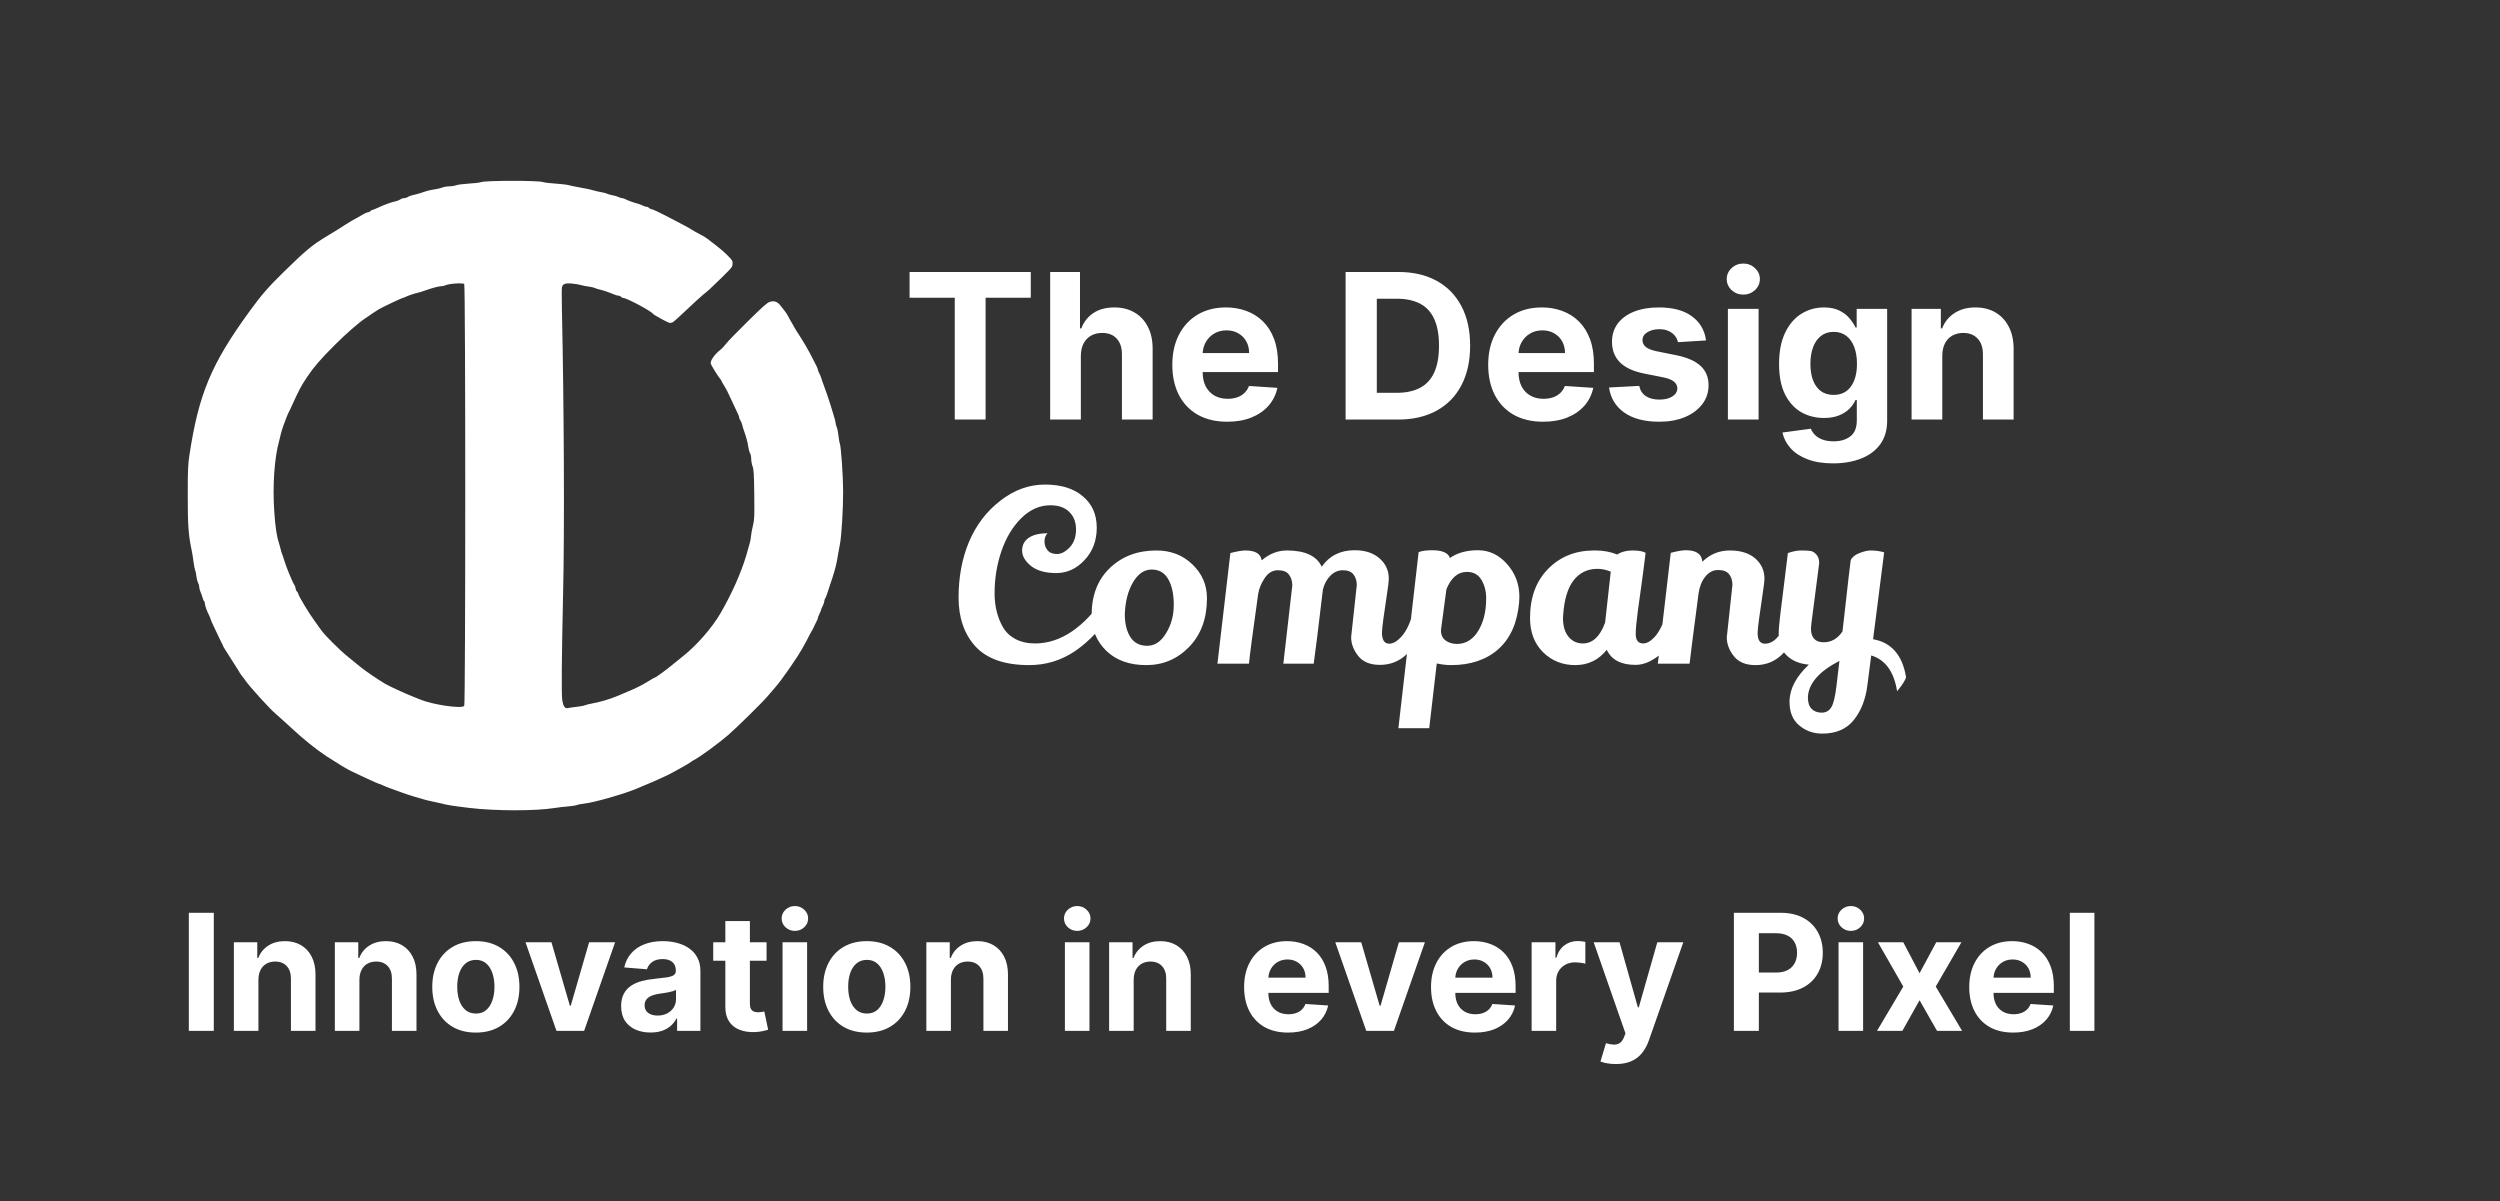 <svg width="308" height="148" viewBox="0 0 308 148" fill="none" xmlns="http://www.w3.org/2000/svg">
<rect x="0" y="0" width="308" height="148" fill="#333333" stroke="none"/>
<path d="M112.059 36.677V33.508H126.991V36.677H121.425V51.69H117.625V36.677H112.059ZM133.161 43.806V51.69H129.38V33.508H133.055V40.459H133.215C133.523 39.654 134.02 39.024 134.706 38.568C135.393 38.106 136.254 37.876 137.29 37.876C138.237 37.876 139.062 38.083 139.767 38.497C140.477 38.905 141.027 39.494 141.418 40.264C141.814 41.027 142.01 41.942 142.004 43.007V51.69H138.222V43.682C138.228 42.841 138.015 42.187 137.583 41.72C137.157 41.252 136.559 41.018 135.789 41.018C135.274 41.018 134.819 41.128 134.422 41.347C134.032 41.566 133.724 41.885 133.499 42.306C133.28 42.72 133.167 43.22 133.161 43.806ZM151.195 51.956C149.792 51.956 148.585 51.672 147.572 51.103C146.566 50.529 145.791 49.719 145.246 48.671C144.702 47.617 144.43 46.372 144.43 44.933C144.43 43.531 144.702 42.3 145.246 41.24C145.791 40.181 146.557 39.355 147.546 38.763C148.54 38.172 149.706 37.876 151.044 37.876C151.943 37.876 152.781 38.02 153.556 38.31C154.337 38.595 155.018 39.024 155.598 39.598C156.184 40.172 156.64 40.894 156.965 41.764C157.291 42.628 157.453 43.64 157.453 44.8V45.839H145.939V43.495H153.893C153.893 42.951 153.775 42.468 153.538 42.048C153.302 41.628 152.973 41.299 152.553 41.063C152.139 40.82 151.656 40.699 151.106 40.699C150.532 40.699 150.023 40.832 149.579 41.098C149.141 41.359 148.798 41.711 148.549 42.155C148.3 42.593 148.173 43.081 148.167 43.62V45.848C148.167 46.523 148.292 47.105 148.54 47.597C148.795 48.088 149.153 48.467 149.614 48.733C150.076 48.999 150.623 49.133 151.257 49.133C151.677 49.133 152.062 49.073 152.411 48.955C152.76 48.837 153.059 48.659 153.308 48.422C153.556 48.186 153.746 47.896 153.876 47.552L157.374 47.783C157.196 48.624 156.832 49.358 156.282 49.985C155.737 50.606 155.033 51.092 154.169 51.441C153.31 51.784 152.319 51.956 151.195 51.956ZM172.224 51.69H165.779V33.508H172.277C174.106 33.508 175.68 33.872 177 34.6C178.32 35.322 179.335 36.36 180.045 37.716C180.762 39.071 181.12 40.693 181.12 42.581C181.12 44.475 180.762 46.102 180.045 47.464C179.335 48.825 178.314 49.87 176.983 50.597C175.657 51.325 174.071 51.69 172.224 51.69ZM169.623 48.396H172.064C173.201 48.396 174.156 48.194 174.932 47.792C175.713 47.384 176.299 46.753 176.69 45.901C177.086 45.043 177.284 43.936 177.284 42.581C177.284 41.237 177.086 40.139 176.69 39.287C176.299 38.435 175.716 37.807 174.941 37.405C174.165 37.002 173.209 36.801 172.073 36.801H169.623V48.396ZM190.111 51.956C188.708 51.956 187.501 51.672 186.488 51.103C185.482 50.529 184.707 49.719 184.162 48.671C183.618 47.617 183.346 46.372 183.346 44.933C183.346 43.531 183.618 42.3 184.162 41.24C184.707 40.181 185.473 39.355 186.462 38.763C187.456 38.172 188.622 37.876 189.96 37.876C190.859 37.876 191.697 38.02 192.472 38.31C193.253 38.595 193.934 39.024 194.514 39.598C195.1 40.172 195.556 40.894 195.881 41.764C196.207 42.628 196.37 43.64 196.37 44.8V45.839H184.855V43.495H192.809C192.809 42.951 192.691 42.468 192.454 42.048C192.218 41.628 191.889 41.299 191.469 41.063C191.055 40.82 190.572 40.699 190.022 40.699C189.448 40.699 188.939 40.832 188.495 41.098C188.057 41.359 187.714 41.711 187.465 42.155C187.216 42.593 187.089 43.081 187.083 43.62V45.848C187.083 46.523 187.208 47.105 187.456 47.597C187.711 48.088 188.069 48.467 188.53 48.733C188.992 48.999 189.539 49.133 190.173 49.133C190.593 49.133 190.978 49.073 191.327 48.955C191.676 48.837 191.975 48.659 192.224 48.422C192.472 48.186 192.662 47.896 192.792 47.552L196.29 47.783C196.112 48.624 195.748 49.358 195.198 49.985C194.653 50.606 193.949 51.092 193.085 51.441C192.227 51.784 191.235 51.956 190.111 51.956ZM210.183 41.942L206.721 42.155C206.662 41.859 206.535 41.592 206.339 41.356C206.144 41.113 205.887 40.921 205.567 40.779C205.253 40.631 204.877 40.557 204.439 40.557C203.854 40.557 203.359 40.681 202.957 40.929C202.554 41.172 202.353 41.498 202.353 41.906C202.353 42.232 202.483 42.507 202.744 42.732C203.004 42.957 203.451 43.137 204.084 43.273L206.552 43.77C207.878 44.043 208.867 44.481 209.518 45.084C210.169 45.688 210.494 46.481 210.494 47.464C210.494 48.357 210.231 49.142 209.704 49.816C209.183 50.491 208.467 51.018 207.556 51.397C206.65 51.769 205.605 51.956 204.422 51.956C202.617 51.956 201.178 51.58 200.107 50.828C199.042 50.071 198.417 49.041 198.234 47.739L201.954 47.544C202.066 48.094 202.338 48.514 202.77 48.804C203.202 49.088 203.756 49.23 204.431 49.23C205.093 49.23 205.626 49.103 206.029 48.849C206.437 48.588 206.644 48.254 206.65 47.845C206.644 47.502 206.499 47.221 206.215 47.002C205.931 46.777 205.493 46.605 204.901 46.487L202.54 46.017C201.208 45.75 200.217 45.288 199.566 44.632C198.92 43.975 198.598 43.137 198.598 42.119C198.598 41.243 198.835 40.489 199.308 39.855C199.787 39.222 200.459 38.734 201.323 38.39C202.193 38.047 203.211 37.876 204.377 37.876C206.1 37.876 207.455 38.239 208.443 38.968C209.438 39.696 210.018 40.687 210.183 41.942ZM212.876 51.69V38.053H216.658V51.69H212.876ZM214.775 36.295C214.213 36.295 213.731 36.109 213.328 35.736C212.932 35.357 212.734 34.904 212.734 34.378C212.734 33.857 212.932 33.41 213.328 33.037C213.731 32.658 214.213 32.469 214.775 32.469C215.338 32.469 215.817 32.658 216.214 33.037C216.616 33.41 216.817 33.857 216.817 34.378C216.817 34.904 216.616 35.357 216.214 35.736C215.817 36.109 215.338 36.295 214.775 36.295ZM225.831 57.087C224.605 57.087 223.555 56.919 222.679 56.581C221.809 56.25 221.116 55.797 220.602 55.223C220.087 54.649 219.752 54.004 219.598 53.288L223.096 52.817C223.203 53.089 223.371 53.344 223.602 53.58C223.833 53.817 224.138 54.007 224.517 54.149C224.901 54.297 225.369 54.371 225.919 54.371C226.742 54.371 227.42 54.169 227.952 53.767C228.491 53.37 228.76 52.705 228.76 51.769V49.275H228.601C228.435 49.654 228.186 50.011 227.855 50.349C227.523 50.686 227.097 50.962 226.576 51.175C226.056 51.388 225.434 51.494 224.712 51.494C223.688 51.494 222.756 51.257 221.915 50.784C221.081 50.304 220.415 49.574 219.918 48.591C219.427 47.603 219.181 46.354 219.181 44.845C219.181 43.3 219.433 42.01 219.936 40.974C220.439 39.938 221.108 39.163 221.942 38.648C222.783 38.133 223.703 37.876 224.703 37.876C225.467 37.876 226.106 38.006 226.621 38.266C227.136 38.521 227.55 38.84 227.864 39.225C228.183 39.604 228.429 39.977 228.601 40.344H228.743V38.053H232.498V51.823C232.498 52.983 232.214 53.953 231.646 54.735C231.077 55.516 230.29 56.102 229.284 56.492C228.284 56.889 227.133 57.087 225.831 57.087ZM225.911 48.653C226.52 48.653 227.035 48.502 227.455 48.2C227.881 47.893 228.207 47.455 228.432 46.886C228.663 46.312 228.778 45.626 228.778 44.827C228.778 44.028 228.666 43.335 228.441 42.749C228.216 42.158 227.89 41.699 227.464 41.373C227.038 41.048 226.52 40.885 225.911 40.885C225.289 40.885 224.765 41.054 224.339 41.391C223.913 41.723 223.59 42.184 223.371 42.776C223.152 43.368 223.043 44.052 223.043 44.827C223.043 45.614 223.152 46.295 223.371 46.869C223.596 47.437 223.919 47.878 224.339 48.192C224.765 48.499 225.289 48.653 225.911 48.653ZM239.289 43.806V51.69H235.507V38.053H239.112V40.459H239.272C239.574 39.666 240.08 39.038 240.79 38.577C241.5 38.109 242.361 37.876 243.373 37.876C244.32 37.876 245.146 38.083 245.85 38.497C246.554 38.911 247.102 39.503 247.493 40.273C247.883 41.036 248.078 41.947 248.078 43.007V51.69H244.297V43.682C244.302 42.847 244.089 42.196 243.657 41.728C243.225 41.255 242.63 41.018 241.873 41.018C241.364 41.018 240.914 41.128 240.523 41.347C240.139 41.566 239.837 41.885 239.618 42.306C239.405 42.72 239.295 43.22 239.289 43.806Z" fill="white"/>
<path d="M126.796 81.941C123.799 81.941 121.595 81.177 120.184 79.65C118.792 78.122 118.096 76.112 118.096 73.618C118.096 71.104 118.521 68.823 119.372 66.774C120.242 64.705 121.528 63.013 123.229 61.699C124.93 60.365 126.767 59.698 128.739 59.698C130.73 59.698 132.287 60.181 133.408 61.148C134.549 62.095 135.119 63.381 135.119 65.005C135.119 66.609 134.616 67.943 133.611 69.007C132.625 70.07 131.465 70.602 130.131 70.602C128.797 70.602 127.763 70.312 127.028 69.732C126.293 69.132 125.926 68.504 125.926 67.847C125.926 67.17 126.187 66.648 126.709 66.281C127.25 65.894 128.033 65.701 129.058 65.701C128.807 65.952 128.681 66.29 128.681 66.716C128.681 67.122 128.807 67.479 129.058 67.789C129.309 68.098 129.696 68.253 130.218 68.253C130.74 68.253 131.262 67.982 131.784 67.441C132.306 66.88 132.567 66.145 132.567 65.237C132.567 64.328 132.287 63.603 131.726 63.062C131.185 62.52 130.411 62.25 129.406 62.25C128.091 62.25 126.893 62.781 125.81 63.845C124.747 64.908 123.935 66.261 123.374 67.905C122.813 69.548 122.533 71.278 122.533 73.096C122.533 74.662 122.871 76.044 123.548 77.243C123.896 77.861 124.408 78.354 125.085 78.722C125.781 79.089 126.593 79.273 127.521 79.273C129.106 79.273 130.634 78.77 132.103 77.765C133.572 76.74 134.81 75.425 135.815 73.821L136.801 75.59C135.66 77.446 134.23 78.973 132.509 80.172C130.788 81.351 128.884 81.941 126.796 81.941ZM142.462 67.818C144.24 67.818 145.719 68.388 146.899 69.529C148.097 70.669 148.697 72.061 148.697 73.705C148.697 76.199 147.962 78.2 146.493 79.708C145.043 81.196 143.283 81.941 141.215 81.941C139.146 81.941 137.503 81.351 136.285 80.172C135.086 78.992 134.487 77.533 134.487 75.793C134.487 73.357 135.231 71.423 136.72 69.993C138.228 68.543 140.142 67.818 142.462 67.818ZM141.882 70.167C140.973 70.167 140.209 70.689 139.591 71.733C138.972 72.777 138.634 74.091 138.576 75.677C138.576 76.798 138.798 77.726 139.243 78.461C139.707 79.195 140.403 79.563 141.331 79.563C142.259 79.563 143.032 79.05 143.651 78.026C144.289 77.001 144.608 75.831 144.608 74.517C144.608 73.202 144.385 72.158 143.941 71.385C143.496 70.573 142.81 70.167 141.882 70.167ZM158.108 81.767L159.21 72.139C159.21 71.597 159.075 71.153 158.804 70.805C158.553 70.437 158.098 70.254 157.441 70.254C156.784 70.254 156.242 70.573 155.817 71.211C155.392 71.829 155.121 72.487 155.005 73.183C154.328 77.997 153.951 80.858 153.874 81.767H149.988L151.583 68.137C152.395 67.924 153.014 67.818 153.439 67.818C154.657 67.818 155.324 68.224 155.44 69.036C156.387 68.224 157.422 67.818 158.543 67.818C160.786 67.818 162.216 68.485 162.835 69.819C163.782 68.465 165.136 67.789 166.895 67.789C168.19 67.789 169.215 68.127 169.969 68.804C170.723 69.461 171.1 70.292 171.1 71.298C171.1 71.588 171.042 72.1 170.926 72.835C170.481 75.735 170.259 77.436 170.259 77.939C170.259 78.847 170.559 79.302 171.158 79.302C171.661 79.302 172.192 78.973 172.753 78.316C173.333 77.639 173.797 76.605 174.145 75.213C174.802 75.909 175.199 76.46 175.334 76.866C174.329 80.23 172.55 81.912 169.998 81.912C168.799 81.912 167.91 81.544 167.33 80.81C166.75 80.075 166.46 79.302 166.46 78.49L167.156 72.081C167.156 71.559 167.021 71.124 166.75 70.776C166.479 70.428 166.044 70.254 165.445 70.254C164.865 70.254 164.353 70.476 163.908 70.921C163.463 71.365 163.154 71.936 162.98 72.632C162.4 77.542 162.023 80.587 161.849 81.767H158.108ZM176.428 67.789C177.684 67.789 178.419 68.108 178.632 68.746C179.54 68.108 180.691 67.789 182.083 67.789C183.475 67.789 184.673 68.359 185.679 69.5C186.684 70.64 187.187 71.974 187.187 73.502C187.187 73.714 187.177 73.937 187.158 74.169C186.945 76.701 186.094 78.635 184.606 79.969C183.117 81.283 181.174 81.941 178.777 81.941C178.235 81.941 177.646 81.873 177.008 81.738L176.08 89.713H172.281C173.518 79.06 174.349 71.829 174.775 68.021C175.181 67.866 175.732 67.789 176.428 67.789ZM183.098 73.705C183.098 72.854 182.904 72.1 182.518 71.443C182.131 70.785 181.532 70.457 180.72 70.457C179.618 70.457 178.777 71.172 178.197 72.603C177.81 75.464 177.588 77.127 177.53 77.591C177.51 78.171 177.694 78.606 178.081 78.896C178.467 79.186 178.941 79.331 179.502 79.331C180.488 79.331 181.3 78.886 181.938 77.997C182.711 76.895 183.098 75.464 183.098 73.705ZM201.492 81.912C199.714 81.912 198.534 81.293 197.954 80.056C196.949 81.312 195.654 81.941 194.068 81.941C192.502 81.941 191.178 81.409 190.095 80.346C189.032 79.282 188.5 77.881 188.5 76.141C188.5 73.608 189.245 71.588 190.733 70.08C192.222 68.572 194.107 67.818 196.388 67.818C196.446 67.818 196.504 67.818 196.562 67.818C197.529 67.818 198.418 67.982 199.23 68.311C199.752 67.982 200.381 67.818 201.115 67.818C201.869 67.818 202.411 67.914 202.739 68.108C202.565 69.538 202.382 70.95 202.188 72.342C201.995 73.714 201.86 74.691 201.782 75.271C201.608 76.585 201.521 77.533 201.521 78.113C201.521 78.886 201.831 79.273 202.449 79.273C202.933 79.273 203.445 78.954 203.986 78.316C204.528 77.658 205.001 76.634 205.407 75.242C205.968 75.744 206.355 76.305 206.567 76.924C206.007 78.76 205.253 80.056 204.305 80.81C203.358 81.544 202.42 81.912 201.492 81.912ZM196.823 70.08C195.586 70.08 194.6 70.553 193.865 71.501C193.15 72.429 192.725 73.821 192.589 75.677C192.57 75.851 192.56 76.015 192.56 76.17C192.56 77.117 192.783 77.871 193.227 78.432C193.691 78.992 194.281 79.273 194.996 79.273C196.214 79.273 197.133 78.412 197.751 76.692L198.447 70.428C197.887 70.196 197.345 70.08 196.823 70.08ZM212.74 78.519L213.436 72.052C213.436 71.53 213.301 71.095 213.03 70.747C212.759 70.399 212.305 70.225 211.667 70.225C211.048 70.225 210.517 70.505 210.072 71.066C209.647 71.607 209.376 72.293 209.26 73.125C208.564 78.422 208.197 81.303 208.158 81.767H204.243L205.838 68.108C206.65 67.895 207.269 67.789 207.694 67.789C208.989 67.789 209.666 68.262 209.724 69.21C210.671 68.282 211.802 67.818 213.117 67.818C214.451 67.818 215.495 68.146 216.249 68.804C217.003 69.461 217.38 70.292 217.38 71.298C217.38 71.568 217.322 72.081 217.206 72.835C216.761 75.773 216.539 77.484 216.539 77.968C216.539 78.857 216.839 79.302 217.438 79.302C218.753 79.302 219.748 77.929 220.425 75.184C221.082 75.88 221.479 76.431 221.614 76.837C220.589 80.239 218.811 81.941 216.278 81.941C215.079 81.941 214.19 81.573 213.61 80.839C213.03 80.104 212.74 79.331 212.74 78.519ZM224.501 90.38C223.399 90.38 222.452 90.041 221.659 89.365C220.866 88.707 220.47 87.741 220.47 86.465C220.47 84.899 221.263 83.371 222.848 81.883C221.727 81.786 220.828 81.419 220.151 80.781C219.474 80.143 219.136 79.244 219.136 78.084C219.136 77.542 219.204 76.73 219.339 75.648C219.474 74.565 219.619 73.395 219.774 72.139C219.929 70.882 220.093 69.548 220.267 68.137C220.866 67.924 221.417 67.818 221.92 67.818C222.423 67.818 222.8 67.837 223.051 67.876C223.302 67.914 223.544 68.059 223.776 68.311C224.008 68.562 224.124 68.92 224.124 69.384L223.167 76.779C223.128 77.088 223.109 77.301 223.109 77.417C223.109 78.557 223.631 79.128 224.675 79.128C225.622 79.128 226.396 78.683 226.995 77.794C227.053 77.349 227.198 76.073 227.43 73.966C227.662 71.839 227.855 70.186 228.01 69.007C228.184 68.639 228.542 68.349 229.083 68.137C229.644 67.924 230.098 67.818 230.446 67.818C231.065 67.818 231.625 67.895 232.128 68.05L230.765 78.751C233.027 79.157 234.38 80.713 234.825 83.42C234.748 83.787 234.38 84.367 233.723 85.16C233.336 82.743 232.273 81.274 230.533 80.752L230.069 84.377C229.856 86.117 229.305 87.547 228.416 88.669C227.527 89.809 226.222 90.38 224.501 90.38ZM222.732 85.914C222.732 86.552 222.887 87.025 223.196 87.335C223.505 87.644 223.911 87.799 224.414 87.799C224.936 87.799 225.332 87.586 225.603 87.161C225.874 86.735 226.086 85.885 226.241 84.609L226.618 81.419C224.085 82.733 222.79 84.232 222.732 85.914Z" fill="white"/>
<path d="M59.271 22.436C59.073 22.504 58.38 22.591 57.737 22.62C57.094 22.659 56.401 22.746 56.193 22.824C55.995 22.901 55.599 22.959 55.322 22.959C55.055 22.959 54.669 23.027 54.461 23.114C54.263 23.192 53.827 23.298 53.501 23.337C53.174 23.386 52.778 23.473 52.61 23.521C51.986 23.744 51.303 23.947 50.897 24.025C50.66 24.073 50.373 24.18 50.254 24.267C50.135 24.345 49.927 24.412 49.789 24.412C49.65 24.412 49.432 24.48 49.304 24.577C49.175 24.664 48.908 24.771 48.71 24.809C48.195 24.916 47.364 25.216 46.621 25.565C46.265 25.73 45.928 25.866 45.869 25.866C45.809 25.866 45.701 25.933 45.631 26.011C45.562 26.088 45.433 26.156 45.334 26.156C45.176 26.156 44.84 26.331 43.87 26.902C43.662 27.018 43.434 27.144 43.355 27.183C43.276 27.222 42.959 27.416 42.662 27.609C42.028 28.026 41.395 28.423 40.088 29.208C38.475 30.186 37.584 30.922 35.04 33.422C33.09 35.321 32.219 36.318 30.744 38.353C26.033 44.824 24.488 48.515 23.34 56.042C23.162 57.214 23.132 57.873 23.132 60.983C23.122 64.644 23.221 65.991 23.617 67.812C23.687 68.161 23.796 68.8 23.845 69.246C23.904 69.682 23.984 70.118 24.033 70.215C24.083 70.302 24.152 70.631 24.192 70.941C24.221 71.251 24.32 71.639 24.399 71.784C24.479 71.939 24.548 72.181 24.548 72.317C24.548 72.462 24.607 72.714 24.686 72.879C24.766 73.053 24.884 73.373 24.944 73.596C25.003 73.819 25.092 74.032 25.142 74.061C25.201 74.09 25.241 74.225 25.241 74.361C25.241 74.603 25.508 75.34 25.795 75.882C25.874 76.037 25.934 76.202 25.934 76.25C25.934 76.299 26.112 76.696 26.32 77.141C26.528 77.577 26.805 78.149 26.924 78.42C27.042 78.682 27.181 78.972 27.23 79.05C27.28 79.127 27.349 79.263 27.379 79.341C27.488 79.621 27.616 79.873 27.795 80.125C27.884 80.27 28.111 80.619 28.29 80.9C28.468 81.191 28.814 81.724 29.052 82.101C29.299 82.469 29.527 82.847 29.556 82.925C29.596 83.002 29.705 83.157 29.794 83.264C29.893 83.371 30.091 83.632 30.239 83.845C30.715 84.552 33.229 87.323 33.912 87.894C34.278 88.214 35.208 89.047 35.971 89.754C37.426 91.101 38.891 92.283 40.217 93.165C40.643 93.445 41.009 93.678 41.029 93.678C41.048 93.678 41.276 93.823 41.533 93.988C42.048 94.337 42.969 94.87 43.355 95.044C43.493 95.112 44.285 95.48 45.117 95.877C45.948 96.264 46.681 96.584 46.73 96.584C46.789 96.584 46.958 96.642 47.096 96.72C47.245 96.797 47.611 96.952 47.908 97.059C48.205 97.165 48.858 97.398 49.343 97.582C49.838 97.766 50.571 98.008 50.977 98.124C51.382 98.241 51.917 98.396 52.164 98.473C52.412 98.551 52.837 98.657 53.105 98.706C53.382 98.754 53.797 98.851 54.045 98.909C55.332 99.229 55.49 99.248 57.856 99.539C61.043 99.917 65.923 99.926 68.299 99.549C68.764 99.471 69.506 99.384 69.952 99.355C70.407 99.316 70.892 99.248 71.04 99.19C71.199 99.122 71.605 99.045 71.961 99.006C73.228 98.871 77.088 97.756 78.543 97.117C78.712 97.04 79.117 96.865 79.464 96.73C80.048 96.497 80.84 96.148 82.156 95.538C82.74 95.267 85.047 93.978 85.126 93.872C85.155 93.833 85.284 93.746 85.423 93.678C86.175 93.3 88.372 91.702 89.699 90.568C90.649 89.754 93.935 86.529 94.519 85.831C94.816 85.482 95.242 84.979 95.479 84.717C95.707 84.446 96.063 84.01 96.251 83.748C96.707 83.128 97.32 82.256 97.449 82.063C97.509 81.975 97.845 81.472 98.201 80.939C98.558 80.406 99.053 79.554 99.31 79.05C99.736 78.217 99.944 77.829 100.191 77.403C100.231 77.326 100.32 77.151 100.369 77.016C100.429 76.88 100.537 76.657 100.617 76.512C100.696 76.376 100.765 76.202 100.765 76.124C100.775 76.056 100.854 75.824 100.963 75.611C101.072 75.398 101.151 75.175 101.161 75.126C101.161 75.068 101.25 74.855 101.359 74.642C101.468 74.429 101.557 74.167 101.557 74.061C101.557 73.945 101.597 73.819 101.646 73.76C101.735 73.673 101.943 73.082 102.577 71.106C102.943 69.953 103.081 69.382 103.25 68.297C103.309 67.948 103.408 67.357 103.487 66.989C103.675 66.069 103.883 62.62 103.873 60.547C103.873 58.677 103.616 55.015 103.467 54.637C103.408 54.502 103.339 54.066 103.299 53.669C103.259 53.271 103.161 52.797 103.081 52.613C103.002 52.438 102.943 52.196 102.943 52.09C102.943 51.983 102.854 51.605 102.735 51.256C102.626 50.908 102.458 50.375 102.379 50.084C102.171 49.377 101.814 48.35 101.507 47.517C101.359 47.139 101.211 46.703 101.171 46.548C101.121 46.384 101.013 46.122 100.923 45.967C100.834 45.802 100.765 45.628 100.765 45.56C100.765 45.454 100.508 44.882 100.27 44.465C100.231 44.388 99.973 43.904 99.716 43.4C99.449 42.896 98.954 42.053 98.607 41.52C98.261 40.997 97.934 40.474 97.885 40.358C97.825 40.251 97.677 39.98 97.548 39.767C97.41 39.554 97.222 39.205 97.113 38.992C97.004 38.779 96.826 38.498 96.717 38.362C96.608 38.227 96.37 37.926 96.182 37.684C95.796 37.171 95.4 37.016 94.836 37.19C94.529 37.277 93.965 37.781 92.114 39.602C90.827 40.862 89.629 42.102 89.441 42.363C89.253 42.615 88.937 42.954 88.729 43.119C88.016 43.661 87.452 44.495 87.571 44.824C87.66 45.076 88.491 46.413 88.709 46.655C88.808 46.761 88.887 46.887 88.887 46.936C88.887 46.974 89.036 47.236 89.214 47.507C89.392 47.779 89.738 48.437 89.966 48.97C90.204 49.503 90.55 50.23 90.728 50.598C90.916 50.956 91.065 51.324 91.065 51.421C91.065 51.518 91.134 51.683 91.213 51.789C91.292 51.906 91.401 52.167 91.451 52.37C91.5 52.584 91.589 52.874 91.649 53.039C91.956 53.92 92.084 54.366 92.173 54.976C92.233 55.344 92.342 55.742 92.411 55.848C92.49 55.955 92.549 56.265 92.549 56.536C92.549 56.807 92.629 57.224 92.718 57.456C92.856 57.815 92.896 58.348 92.926 60.905C92.955 63.666 92.945 63.995 92.767 64.732C92.658 65.177 92.54 65.778 92.52 66.088C92.47 66.601 92.401 66.863 91.936 68.442C91.292 70.593 90.204 73.053 88.788 75.514C87.759 77.316 85.789 79.563 84.086 80.891C83.78 81.133 83.314 81.501 83.067 81.714C82.176 82.469 80.761 83.506 80.612 83.506C80.582 83.506 80.325 83.651 80.048 83.826C79.038 84.446 78.385 84.775 77.257 85.24C76.712 85.473 76.158 85.705 76.019 85.763C75.079 86.151 74.079 86.451 72.971 86.664C72.575 86.732 72.169 86.839 72.07 86.887C71.971 86.945 71.506 87.032 71.05 87.081C70.595 87.129 70.11 87.197 69.971 87.236C69.605 87.323 69.397 87.032 69.269 86.257C69.16 85.56 69.199 80.939 69.377 72.947C69.556 65.4 69.486 49.968 69.229 38.178C69.199 36.832 69.199 35.582 69.229 35.408C69.318 34.981 69.635 34.855 70.456 34.933C70.823 34.962 71.318 35.049 71.565 35.117C71.812 35.194 72.258 35.282 72.555 35.311C72.852 35.349 73.188 35.427 73.297 35.485C73.406 35.543 73.654 35.621 73.842 35.66C74.257 35.747 75.019 36.008 75.584 36.251C75.802 36.347 76.079 36.425 76.188 36.425C76.296 36.425 76.445 36.493 76.514 36.57C76.584 36.648 76.712 36.715 76.811 36.715C77.227 36.715 80.325 38.382 80.454 38.672C80.503 38.769 82.146 39.68 82.424 39.757C82.542 39.796 82.75 39.777 82.869 39.709C82.998 39.651 83.77 38.953 84.581 38.178C85.403 37.394 86.314 36.56 86.611 36.318C86.907 36.086 87.293 35.756 87.462 35.601C89.966 33.199 90.174 32.986 90.233 32.685C90.263 32.511 90.263 32.279 90.223 32.172C90.134 31.901 89.135 30.932 88.204 30.225C87.788 29.905 87.313 29.547 87.145 29.411C86.987 29.276 86.561 29.024 86.205 28.849C85.858 28.675 85.433 28.433 85.274 28.326C85.017 28.152 84.304 27.755 83.423 27.309C83.294 27.241 83.126 27.154 83.047 27.115C81.374 26.224 80.414 25.769 80.236 25.769C80.167 25.769 80.048 25.701 79.979 25.623C79.909 25.546 79.771 25.478 79.662 25.478C79.563 25.478 79.335 25.41 79.157 25.313C78.979 25.226 78.712 25.119 78.543 25.081C78.068 24.965 77.375 24.713 77.088 24.558C76.95 24.48 76.752 24.412 76.643 24.412C76.544 24.412 76.336 24.345 76.178 24.267C76.019 24.189 75.712 24.093 75.485 24.064C75.267 24.025 74.97 23.947 74.832 23.88C74.693 23.812 74.386 23.724 74.139 23.686C73.891 23.647 73.495 23.56 73.248 23.492C72.773 23.347 72.1 23.211 71.12 23.037C70.793 22.979 70.308 22.882 70.031 22.804C69.763 22.736 69.051 22.659 68.447 22.62C67.853 22.591 67.141 22.504 66.873 22.426C66.2 22.223 59.836 22.233 59.271 22.436ZM57.193 34.991C57.361 35.156 57.361 86.809 57.193 86.974C56.816 87.342 53.233 86.809 51.719 86.16C51.56 86.093 51.135 85.918 50.779 85.783C49.898 85.434 47.997 84.562 47.463 84.252C46.71 83.816 44.978 82.644 44.444 82.198C44.087 81.908 43.404 81.346 42.909 80.949C41.89 80.135 39.979 78.236 39.544 77.597C39.386 77.355 39.009 76.841 38.722 76.444C38.089 75.591 36.861 73.557 36.762 73.199C36.733 73.063 36.644 72.908 36.565 72.84C36.485 72.782 36.426 72.637 36.426 72.52C36.426 72.404 36.367 72.23 36.297 72.123C36.02 71.707 35.218 69.76 34.981 68.926C34.902 68.655 34.803 68.355 34.753 68.248C34.694 68.142 34.614 67.861 34.565 67.619C34.506 67.376 34.416 67.047 34.367 66.892C34.1 66.127 33.922 64.974 33.793 63.066C33.565 59.859 33.803 56.391 34.397 54.298C34.466 54.027 34.555 53.659 34.595 53.475C34.634 53.291 34.773 52.826 34.911 52.458C35.05 52.08 35.228 51.615 35.297 51.411C35.377 51.218 35.476 50.975 35.525 50.879C35.584 50.791 35.713 50.52 35.822 50.278C36.871 47.963 37.099 47.536 37.871 46.393C38.673 45.202 39.484 44.262 41.217 42.528C42.652 41.094 44.087 39.835 45.018 39.205C45.691 38.74 46.433 38.246 46.671 38.101C47.007 37.897 49.492 36.715 49.591 36.715C49.63 36.715 49.799 36.648 49.957 36.58C50.254 36.425 51.075 36.154 51.471 36.066C51.61 36.047 51.947 35.941 52.214 35.844C53.144 35.505 54.045 35.262 54.352 35.262C54.52 35.262 54.748 35.214 54.857 35.156C55.262 34.943 57.014 34.817 57.193 34.991Z" fill="white"/>
<path d="M26.34 112.455V127H23.264V112.455H26.34ZM31.838 120.693V127H28.813V116.091H31.696V118.016H31.824C32.066 117.381 32.471 116.879 33.039 116.51C33.607 116.136 34.296 115.949 35.105 115.949C35.863 115.949 36.524 116.115 37.087 116.446C37.651 116.777 38.088 117.251 38.401 117.866C38.713 118.477 38.87 119.206 38.87 120.054V127H35.844V120.594C35.849 119.926 35.678 119.405 35.333 119.031C34.987 118.652 34.511 118.463 33.905 118.463C33.498 118.463 33.138 118.551 32.826 118.726C32.518 118.901 32.276 119.157 32.101 119.493C31.931 119.824 31.843 120.224 31.838 120.693ZM44.28 120.693V127H41.254V116.091H44.138V118.016H44.266C44.507 117.381 44.912 116.879 45.48 116.51C46.048 116.136 46.737 115.949 47.547 115.949C48.304 115.949 48.965 116.115 49.528 116.446C50.092 116.777 50.53 117.251 50.842 117.866C51.155 118.477 51.311 119.206 51.311 120.054V127H48.285V120.594C48.29 119.926 48.12 119.405 47.774 119.031C47.428 118.652 46.953 118.463 46.347 118.463C45.939 118.463 45.58 118.551 45.267 118.726C44.959 118.901 44.718 119.157 44.543 119.493C44.372 119.824 44.285 120.224 44.28 120.693ZM58.625 127.213C57.521 127.213 56.567 126.979 55.762 126.51C54.962 126.036 54.344 125.378 53.909 124.536C53.473 123.688 53.255 122.705 53.255 121.588C53.255 120.461 53.473 119.476 53.909 118.634C54.344 117.786 54.962 117.128 55.762 116.659C56.567 116.186 57.521 115.949 58.625 115.949C59.728 115.949 60.68 116.186 61.48 116.659C62.285 117.128 62.905 117.786 63.341 118.634C63.776 119.476 63.994 120.461 63.994 121.588C63.994 122.705 63.776 123.688 63.341 124.536C62.905 125.378 62.285 126.036 61.48 126.51C60.68 126.979 59.728 127.213 58.625 127.213ZM58.639 124.869C59.141 124.869 59.56 124.727 59.896 124.443C60.232 124.154 60.485 123.761 60.656 123.264C60.831 122.767 60.919 122.201 60.919 121.567C60.919 120.932 60.831 120.366 60.656 119.869C60.485 119.372 60.232 118.979 59.896 118.69C59.56 118.402 59.141 118.257 58.639 118.257C58.132 118.257 57.706 118.402 57.36 118.69C57.02 118.979 56.761 119.372 56.586 119.869C56.416 120.366 56.331 120.932 56.331 121.567C56.331 122.201 56.416 122.767 56.586 123.264C56.761 123.761 57.02 124.154 57.36 124.443C57.706 124.727 58.132 124.869 58.639 124.869ZM75.78 116.091L71.966 127H68.557L64.743 116.091H67.939L70.205 123.896H70.319L72.577 116.091H75.78ZM80.146 127.206C79.45 127.206 78.83 127.085 78.285 126.844C77.741 126.598 77.31 126.235 76.993 125.757C76.68 125.274 76.524 124.673 76.524 123.953C76.524 123.347 76.635 122.838 76.858 122.426C77.081 122.014 77.383 121.683 77.767 121.432C78.151 121.181 78.586 120.991 79.074 120.864C79.566 120.736 80.082 120.646 80.622 120.594C81.257 120.527 81.768 120.466 82.156 120.409C82.544 120.348 82.826 120.258 83.001 120.139C83.177 120.021 83.264 119.846 83.264 119.614V119.571C83.264 119.121 83.122 118.773 82.838 118.527C82.559 118.281 82.161 118.158 81.645 118.158C81.1 118.158 80.667 118.278 80.345 118.52C80.023 118.757 79.81 119.055 79.706 119.415L76.908 119.188C77.05 118.525 77.329 117.952 77.746 117.469C78.162 116.981 78.7 116.607 79.358 116.347C80.021 116.081 80.788 115.949 81.659 115.949C82.265 115.949 82.845 116.02 83.399 116.162C83.958 116.304 84.453 116.524 84.883 116.822C85.319 117.121 85.662 117.504 85.913 117.973C86.164 118.437 86.29 118.993 86.29 119.642V127H83.421V125.487H83.335C83.16 125.828 82.926 126.129 82.632 126.389C82.338 126.645 81.986 126.846 81.574 126.993C81.162 127.135 80.686 127.206 80.146 127.206ZM81.013 125.118C81.458 125.118 81.851 125.03 82.192 124.855C82.533 124.675 82.8 124.434 82.994 124.131C83.188 123.828 83.285 123.484 83.285 123.101V121.943C83.191 122.005 83.061 122.062 82.895 122.114C82.734 122.161 82.552 122.206 82.348 122.249C82.144 122.286 81.941 122.322 81.737 122.355C81.534 122.384 81.349 122.41 81.183 122.433C80.828 122.485 80.518 122.568 80.253 122.682C79.988 122.795 79.782 122.949 79.635 123.143C79.488 123.333 79.415 123.57 79.415 123.854C79.415 124.266 79.564 124.58 79.862 124.798C80.165 125.011 80.549 125.118 81.013 125.118ZM94.44 116.091V118.364H87.87V116.091H94.44ZM89.362 113.477H92.387V123.648C92.387 123.927 92.43 124.145 92.515 124.301C92.6 124.453 92.719 124.559 92.87 124.621C93.026 124.682 93.206 124.713 93.41 124.713C93.552 124.713 93.694 124.701 93.836 124.678C93.978 124.649 94.087 124.628 94.163 124.614L94.638 126.865C94.487 126.912 94.274 126.967 93.999 127.028C93.725 127.095 93.391 127.135 92.998 127.149C92.269 127.178 91.629 127.08 91.08 126.858C90.536 126.635 90.112 126.29 89.809 125.821C89.506 125.352 89.357 124.76 89.362 124.045V113.477ZM96.41 127V116.091H99.436V127H96.41ZM97.93 114.685C97.481 114.685 97.095 114.536 96.773 114.237C96.456 113.934 96.297 113.572 96.297 113.151C96.297 112.734 96.456 112.376 96.773 112.078C97.095 111.775 97.481 111.624 97.93 111.624C98.38 111.624 98.764 111.775 99.081 112.078C99.403 112.376 99.564 112.734 99.564 113.151C99.564 113.572 99.403 113.934 99.081 114.237C98.764 114.536 98.38 114.685 97.93 114.685ZM106.789 127.213C105.685 127.213 104.731 126.979 103.926 126.51C103.126 126.036 102.508 125.378 102.073 124.536C101.637 123.688 101.419 122.705 101.419 121.588C101.419 120.461 101.637 119.476 102.073 118.634C102.508 117.786 103.126 117.128 103.926 116.659C104.731 116.186 105.685 115.949 106.789 115.949C107.892 115.949 108.844 116.186 109.644 116.659C110.449 117.128 111.069 117.786 111.505 118.634C111.94 119.476 112.158 120.461 112.158 121.588C112.158 122.705 111.94 123.688 111.505 124.536C111.069 125.378 110.449 126.036 109.644 126.51C108.844 126.979 107.892 127.213 106.789 127.213ZM106.803 124.869C107.305 124.869 107.724 124.727 108.06 124.443C108.396 124.154 108.65 123.761 108.82 123.264C108.995 122.767 109.083 122.201 109.083 121.567C109.083 120.932 108.995 120.366 108.82 119.869C108.65 119.372 108.396 118.979 108.06 118.69C107.724 118.402 107.305 118.257 106.803 118.257C106.296 118.257 105.87 118.402 105.525 118.69C105.184 118.979 104.926 119.372 104.75 119.869C104.58 120.366 104.495 120.932 104.495 121.567C104.495 122.201 104.58 122.767 104.75 123.264C104.926 123.761 105.184 124.154 105.525 124.443C105.87 124.727 106.296 124.869 106.803 124.869ZM117.151 120.693V127H114.125V116.091H117.009V118.016H117.137C117.378 117.381 117.783 116.879 118.351 116.51C118.919 116.136 119.608 115.949 120.418 115.949C121.176 115.949 121.836 116.115 122.4 116.446C122.963 116.777 123.401 117.251 123.713 117.866C124.026 118.477 124.182 119.206 124.182 120.054V127H121.157V120.594C121.161 119.926 120.991 119.405 120.645 119.031C120.3 118.652 119.824 118.463 119.218 118.463C118.81 118.463 118.451 118.551 118.138 118.726C117.83 118.901 117.589 119.157 117.414 119.493C117.243 119.824 117.156 120.224 117.151 120.693ZM131.196 127V116.091H134.221V127H131.196ZM132.716 114.685C132.266 114.685 131.88 114.536 131.558 114.237C131.241 113.934 131.082 113.572 131.082 113.151C131.082 112.734 131.241 112.376 131.558 112.078C131.88 111.775 132.266 111.624 132.716 111.624C133.165 111.624 133.549 111.775 133.866 112.078C134.188 112.376 134.349 112.734 134.349 113.151C134.349 113.572 134.188 113.934 133.866 114.237C133.549 114.536 133.165 114.685 132.716 114.685ZM139.67 120.693V127H136.645V116.091H139.528V118.016H139.656C139.898 117.381 140.303 116.879 140.871 116.51C141.439 116.136 142.128 115.949 142.938 115.949C143.695 115.949 144.356 116.115 144.919 116.446C145.482 116.777 145.92 117.251 146.233 117.866C146.545 118.477 146.702 119.206 146.702 120.054V127H143.676V120.594C143.681 119.926 143.51 119.405 143.165 119.031C142.819 118.652 142.343 118.463 141.737 118.463C141.33 118.463 140.97 118.551 140.658 118.726C140.35 118.901 140.108 119.157 139.933 119.493C139.763 119.824 139.675 120.224 139.67 120.693ZM158.687 127.213C157.565 127.213 156.599 126.986 155.789 126.531C154.984 126.072 154.364 125.423 153.928 124.585C153.493 123.742 153.275 122.746 153.275 121.595C153.275 120.473 153.493 119.488 153.928 118.641C154.364 117.793 154.977 117.133 155.768 116.659C156.563 116.186 157.496 115.949 158.566 115.949C159.286 115.949 159.956 116.065 160.576 116.297C161.201 116.524 161.746 116.867 162.21 117.327C162.678 117.786 163.043 118.364 163.303 119.06C163.564 119.751 163.694 120.561 163.694 121.489V122.32H154.482V120.445H160.846C160.846 120.009 160.751 119.623 160.562 119.287C160.372 118.951 160.11 118.688 159.773 118.499C159.442 118.304 159.056 118.207 158.616 118.207C158.156 118.207 157.749 118.314 157.394 118.527C157.044 118.735 156.769 119.017 156.57 119.372C156.371 119.723 156.27 120.113 156.265 120.544V122.327C156.265 122.866 156.364 123.333 156.563 123.726C156.767 124.119 157.053 124.422 157.423 124.635C157.792 124.848 158.23 124.955 158.737 124.955C159.073 124.955 159.38 124.907 159.66 124.812C159.939 124.718 160.178 124.576 160.377 124.386C160.576 124.197 160.728 123.965 160.832 123.69L163.63 123.875C163.488 124.547 163.197 125.134 162.756 125.636C162.321 126.134 161.757 126.522 161.066 126.801C160.379 127.076 159.586 127.213 158.687 127.213ZM175.546 116.091L171.732 127H168.323L164.509 116.091H167.705L169.971 123.896H170.084L172.343 116.091H175.546ZM181.714 127.213C180.592 127.213 179.626 126.986 178.816 126.531C178.011 126.072 177.391 125.423 176.956 124.585C176.52 123.742 176.302 122.746 176.302 121.595C176.302 120.473 176.52 119.488 176.956 118.641C177.391 117.793 178.004 117.133 178.795 116.659C179.591 116.186 180.523 115.949 181.593 115.949C182.313 115.949 182.983 116.065 183.603 116.297C184.228 116.524 184.773 116.867 185.237 117.327C185.706 117.786 186.07 118.364 186.331 119.06C186.591 119.751 186.721 120.561 186.721 121.489V122.32H177.51V120.445H183.873C183.873 120.009 183.779 119.623 183.589 119.287C183.4 118.951 183.137 118.688 182.801 118.499C182.469 118.304 182.083 118.207 181.643 118.207C181.184 118.207 180.777 118.314 180.422 118.527C180.071 118.735 179.797 119.017 179.598 119.372C179.399 119.723 179.297 120.113 179.292 120.544V122.327C179.292 122.866 179.392 123.333 179.591 123.726C179.794 124.119 180.081 124.422 180.45 124.635C180.819 124.848 181.257 124.955 181.764 124.955C182.1 124.955 182.408 124.907 182.687 124.812C182.967 124.718 183.206 124.576 183.404 124.386C183.603 124.197 183.755 123.965 183.859 123.69L186.657 123.875C186.515 124.547 186.224 125.134 185.784 125.636C185.348 126.134 184.785 126.522 184.093 126.801C183.407 127.076 182.614 127.213 181.714 127.213ZM188.696 127V116.091H191.629V117.994H191.743C191.941 117.317 192.275 116.806 192.744 116.46C193.213 116.11 193.752 115.935 194.363 115.935C194.515 115.935 194.678 115.944 194.853 115.963C195.029 115.982 195.182 116.008 195.315 116.041V118.726C195.173 118.683 194.976 118.645 194.725 118.612C194.475 118.579 194.245 118.562 194.037 118.562C193.592 118.562 193.194 118.66 192.843 118.854C192.498 119.043 192.223 119.308 192.02 119.649C191.821 119.99 191.721 120.383 191.721 120.828V127H188.696ZM199.079 131.091C198.696 131.091 198.336 131.06 198 130.999C197.668 130.942 197.394 130.868 197.176 130.778L197.858 128.52C198.213 128.629 198.532 128.688 198.816 128.697C199.105 128.707 199.354 128.641 199.562 128.499C199.775 128.357 199.948 128.115 200.081 127.774L200.258 127.312L196.345 116.091H199.527L201.785 124.102H201.899L204.179 116.091H207.382L203.142 128.179C202.938 128.766 202.661 129.277 202.311 129.713C201.965 130.153 201.527 130.492 200.997 130.729C200.467 130.97 199.827 131.091 199.079 131.091ZM213.616 127V112.455H219.354C220.458 112.455 221.397 112.665 222.174 113.087C222.951 113.503 223.542 114.083 223.95 114.827C224.362 115.565 224.567 116.418 224.567 117.384C224.567 118.349 224.359 119.202 223.942 119.94C223.526 120.679 222.922 121.254 222.131 121.666C221.345 122.078 220.394 122.284 219.276 122.284H215.619V119.82H218.779C219.371 119.82 219.859 119.718 220.242 119.514C220.63 119.306 220.919 119.019 221.109 118.655C221.303 118.286 221.4 117.862 221.4 117.384C221.4 116.901 221.303 116.479 221.109 116.119C220.919 115.755 220.63 115.473 220.242 115.274C219.854 115.071 219.362 114.969 218.765 114.969H216.691V127H213.616ZM226.508 127V116.091H229.534V127H226.508ZM228.028 114.685C227.578 114.685 227.192 114.536 226.87 114.237C226.553 113.934 226.395 113.572 226.395 113.151C226.395 112.734 226.553 112.376 226.87 112.078C227.192 111.775 227.578 111.624 228.028 111.624C228.478 111.624 228.861 111.775 229.179 112.078C229.501 112.376 229.662 112.734 229.662 113.151C229.662 113.572 229.501 113.934 229.179 114.237C228.861 114.536 228.478 114.685 228.028 114.685ZM234.486 116.091L236.489 119.905L238.541 116.091H241.645L238.484 121.545L241.73 127H238.641L236.489 123.229L234.372 127H231.247L234.486 121.545L231.361 116.091H234.486ZM248.023 127.213C246.901 127.213 245.935 126.986 245.125 126.531C244.32 126.072 243.7 125.423 243.264 124.585C242.829 123.742 242.611 122.746 242.611 121.595C242.611 120.473 242.829 119.488 243.264 118.641C243.7 117.793 244.313 117.133 245.104 116.659C245.899 116.186 246.832 115.949 247.902 115.949C248.622 115.949 249.292 116.065 249.912 116.297C250.537 116.524 251.081 116.867 251.545 117.327C252.014 117.786 252.379 118.364 252.639 119.06C252.9 119.751 253.03 120.561 253.03 121.489V122.32H243.818V120.445H250.182C250.182 120.009 250.087 119.623 249.898 119.287C249.708 118.951 249.446 118.688 249.109 118.499C248.778 118.304 248.392 118.207 247.952 118.207C247.492 118.207 247.085 118.314 246.73 118.527C246.38 118.735 246.105 119.017 245.906 119.372C245.707 119.723 245.606 120.113 245.601 120.544V122.327C245.601 122.866 245.7 123.333 245.899 123.726C246.103 124.119 246.389 124.422 246.759 124.635C247.128 124.848 247.566 124.955 248.072 124.955C248.409 124.955 248.716 124.907 248.996 124.812C249.275 124.718 249.514 124.576 249.713 124.386C249.912 124.197 250.063 123.965 250.168 123.69L252.966 123.875C252.824 124.547 252.533 125.134 252.092 125.636C251.657 126.134 251.093 126.522 250.402 126.801C249.715 127.076 248.922 127.213 248.023 127.213ZM258.03 112.455V127H255.004V112.455H258.03Z" fill="white"/>
</svg>
